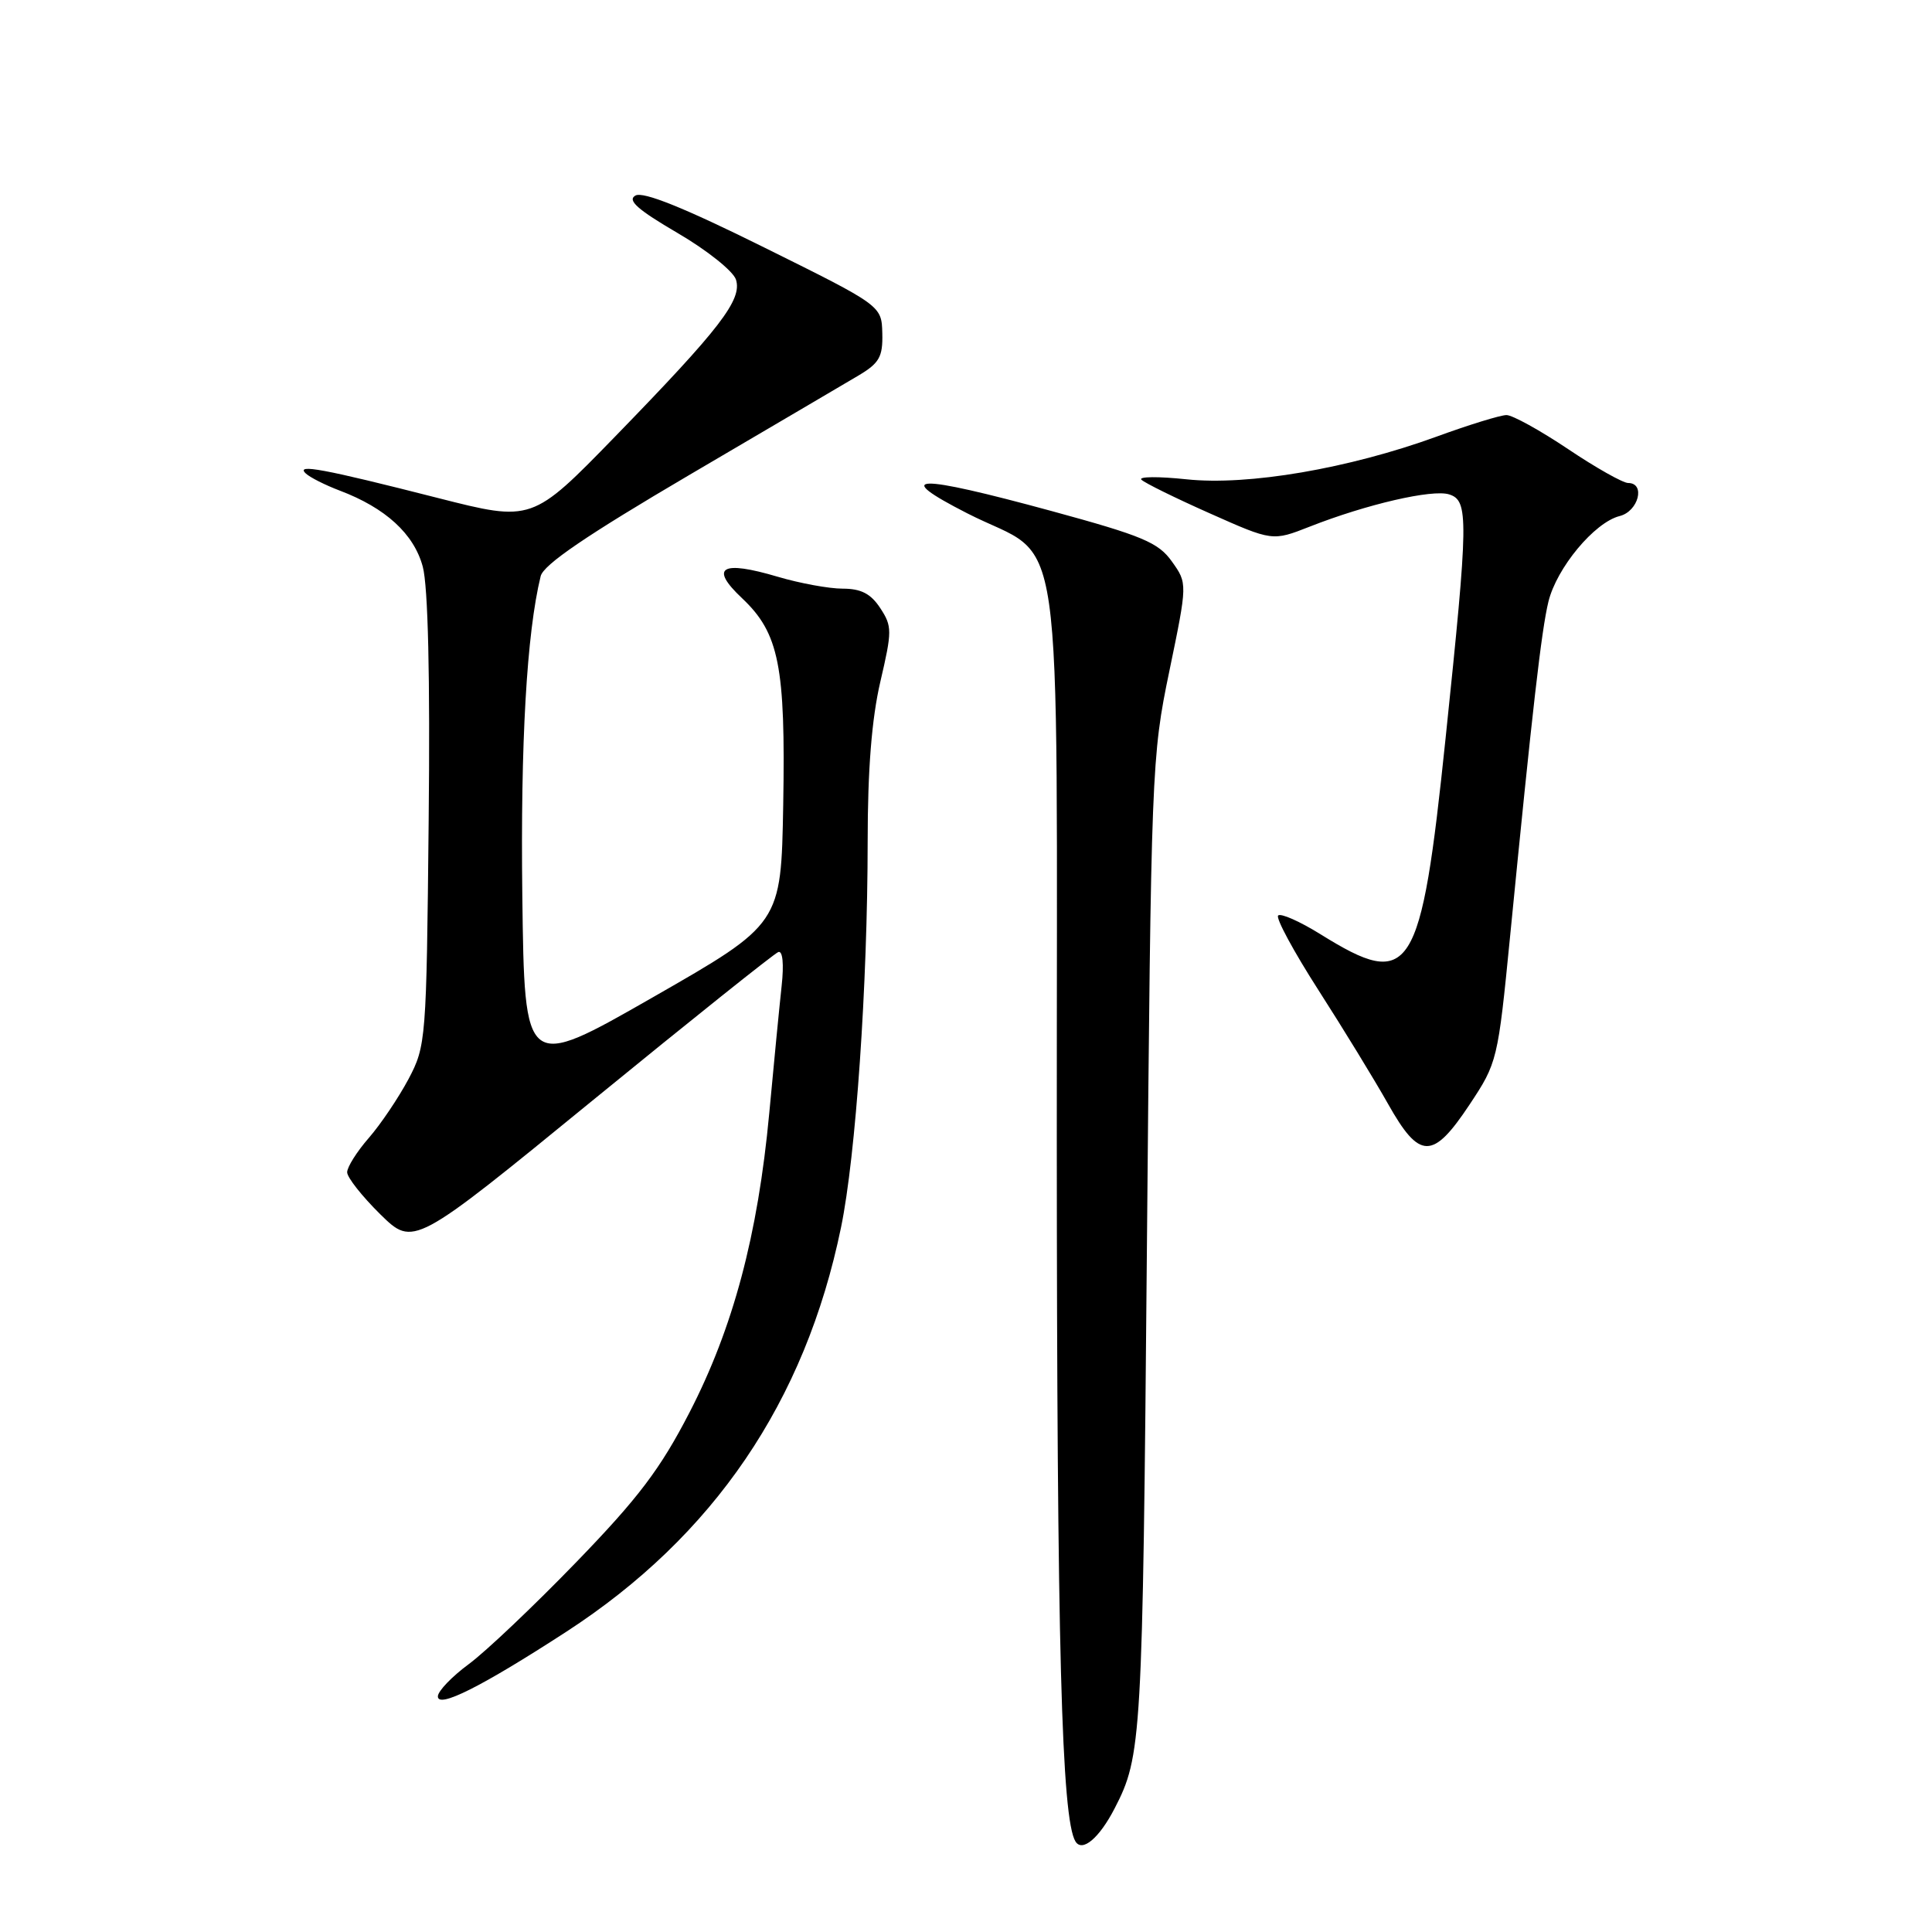 <?xml version="1.0" encoding="UTF-8" standalone="no"?>
<!DOCTYPE svg PUBLIC "-//W3C//DTD SVG 1.1//EN" "http://www.w3.org/Graphics/SVG/1.1/DTD/svg11.dtd" >
<svg xmlns="http://www.w3.org/2000/svg" xmlns:xlink="http://www.w3.org/1999/xlink" version="1.1" viewBox="0 0 256 256">
 <g >
 <path fill="currentColor"
d=" M 147.69 239.63 C 151.28 232.69 151.40 230.65 151.97 165.50 C 152.53 101.86 152.59 100.26 154.95 88.90 C 157.35 77.30 157.35 77.30 155.28 74.40 C 153.49 71.88 151.39 71.00 139.36 67.72 C 121.20 62.78 118.07 62.86 128.15 68.01 C 141.29 74.73 140.00 65.68 140.03 150.88 C 140.05 218.08 140.66 241.03 142.51 244.01 C 143.41 245.46 145.66 243.56 147.69 239.63 Z  M 75.00 216.24 C 94.57 203.55 106.69 185.72 111.44 162.64 C 113.40 153.15 114.96 130.55 114.97 111.50 C 114.97 101.94 115.51 95.23 116.65 90.33 C 118.22 83.60 118.22 82.99 116.64 80.58 C 115.39 78.67 114.10 78.00 111.66 78.00 C 109.85 78.00 105.99 77.29 103.08 76.43 C 95.57 74.20 93.96 75.16 98.33 79.27 C 103.23 83.90 104.10 88.24 103.78 106.66 C 103.50 122.42 103.50 122.42 86.50 132.15 C 69.50 141.88 69.50 141.88 69.21 118.69 C 68.96 98.44 69.79 83.91 71.64 76.35 C 72.01 74.82 77.75 70.92 91.33 62.94 C 101.88 56.75 111.96 50.82 113.75 49.76 C 116.51 48.12 116.99 47.29 116.91 44.17 C 116.82 40.50 116.82 40.50 101.26 32.79 C 90.64 27.52 85.22 25.34 84.20 25.91 C 83.08 26.53 84.47 27.77 89.79 30.88 C 93.68 33.15 97.16 35.93 97.52 37.05 C 98.36 39.72 95.45 43.50 81.52 57.83 C 70.50 69.16 70.50 69.16 58.00 65.98 C 42.85 62.12 39.15 61.43 40.50 62.72 C 41.05 63.25 43.08 64.27 45.00 65.00 C 51.09 67.30 54.85 70.74 56.02 75.09 C 56.72 77.69 57.00 89.63 56.80 108.81 C 56.51 137.88 56.45 138.59 54.12 143.00 C 52.80 145.47 50.44 148.98 48.87 150.78 C 47.29 152.59 46.00 154.64 46.00 155.33 C 46.00 156.02 47.98 158.52 50.39 160.90 C 54.79 165.21 54.79 165.21 78.48 145.85 C 91.50 135.21 102.60 126.34 103.13 126.15 C 103.71 125.94 103.89 127.73 103.57 130.65 C 103.28 133.32 102.54 140.90 101.93 147.50 C 100.42 163.69 97.14 175.97 91.35 187.18 C 87.50 194.64 84.60 198.48 76.38 206.97 C 70.78 212.76 64.36 218.85 62.12 220.50 C 59.88 222.15 58.04 224.07 58.02 224.77 C 57.99 226.42 63.78 223.52 75.00 216.24 Z  M 194.72 146.37 C 198.40 140.83 198.48 140.50 200.09 124.12 C 203.06 93.87 204.25 83.54 205.17 79.74 C 206.26 75.25 211.27 69.22 214.61 68.38 C 217.11 67.76 218.07 64.00 215.74 64.00 C 215.05 64.00 211.46 61.98 207.77 59.50 C 204.08 57.03 200.41 55.00 199.62 55.00 C 198.82 55.00 194.64 56.29 190.34 57.86 C 178.72 62.09 165.35 64.38 157.21 63.51 C 153.52 63.12 150.83 63.14 151.24 63.56 C 151.65 63.98 155.73 65.99 160.30 68.02 C 168.61 71.72 168.61 71.72 173.55 69.78 C 181.07 66.82 189.80 64.80 192.02 65.51 C 194.62 66.33 194.59 68.66 191.55 97.80 C 188.27 129.26 186.99 131.26 175.00 123.81 C 172.24 122.09 169.70 120.97 169.36 121.31 C 169.02 121.64 171.43 126.10 174.71 131.21 C 177.99 136.32 182.13 143.09 183.91 146.25 C 188.10 153.70 189.84 153.72 194.72 146.37 Z "/>
</g>
</svg>